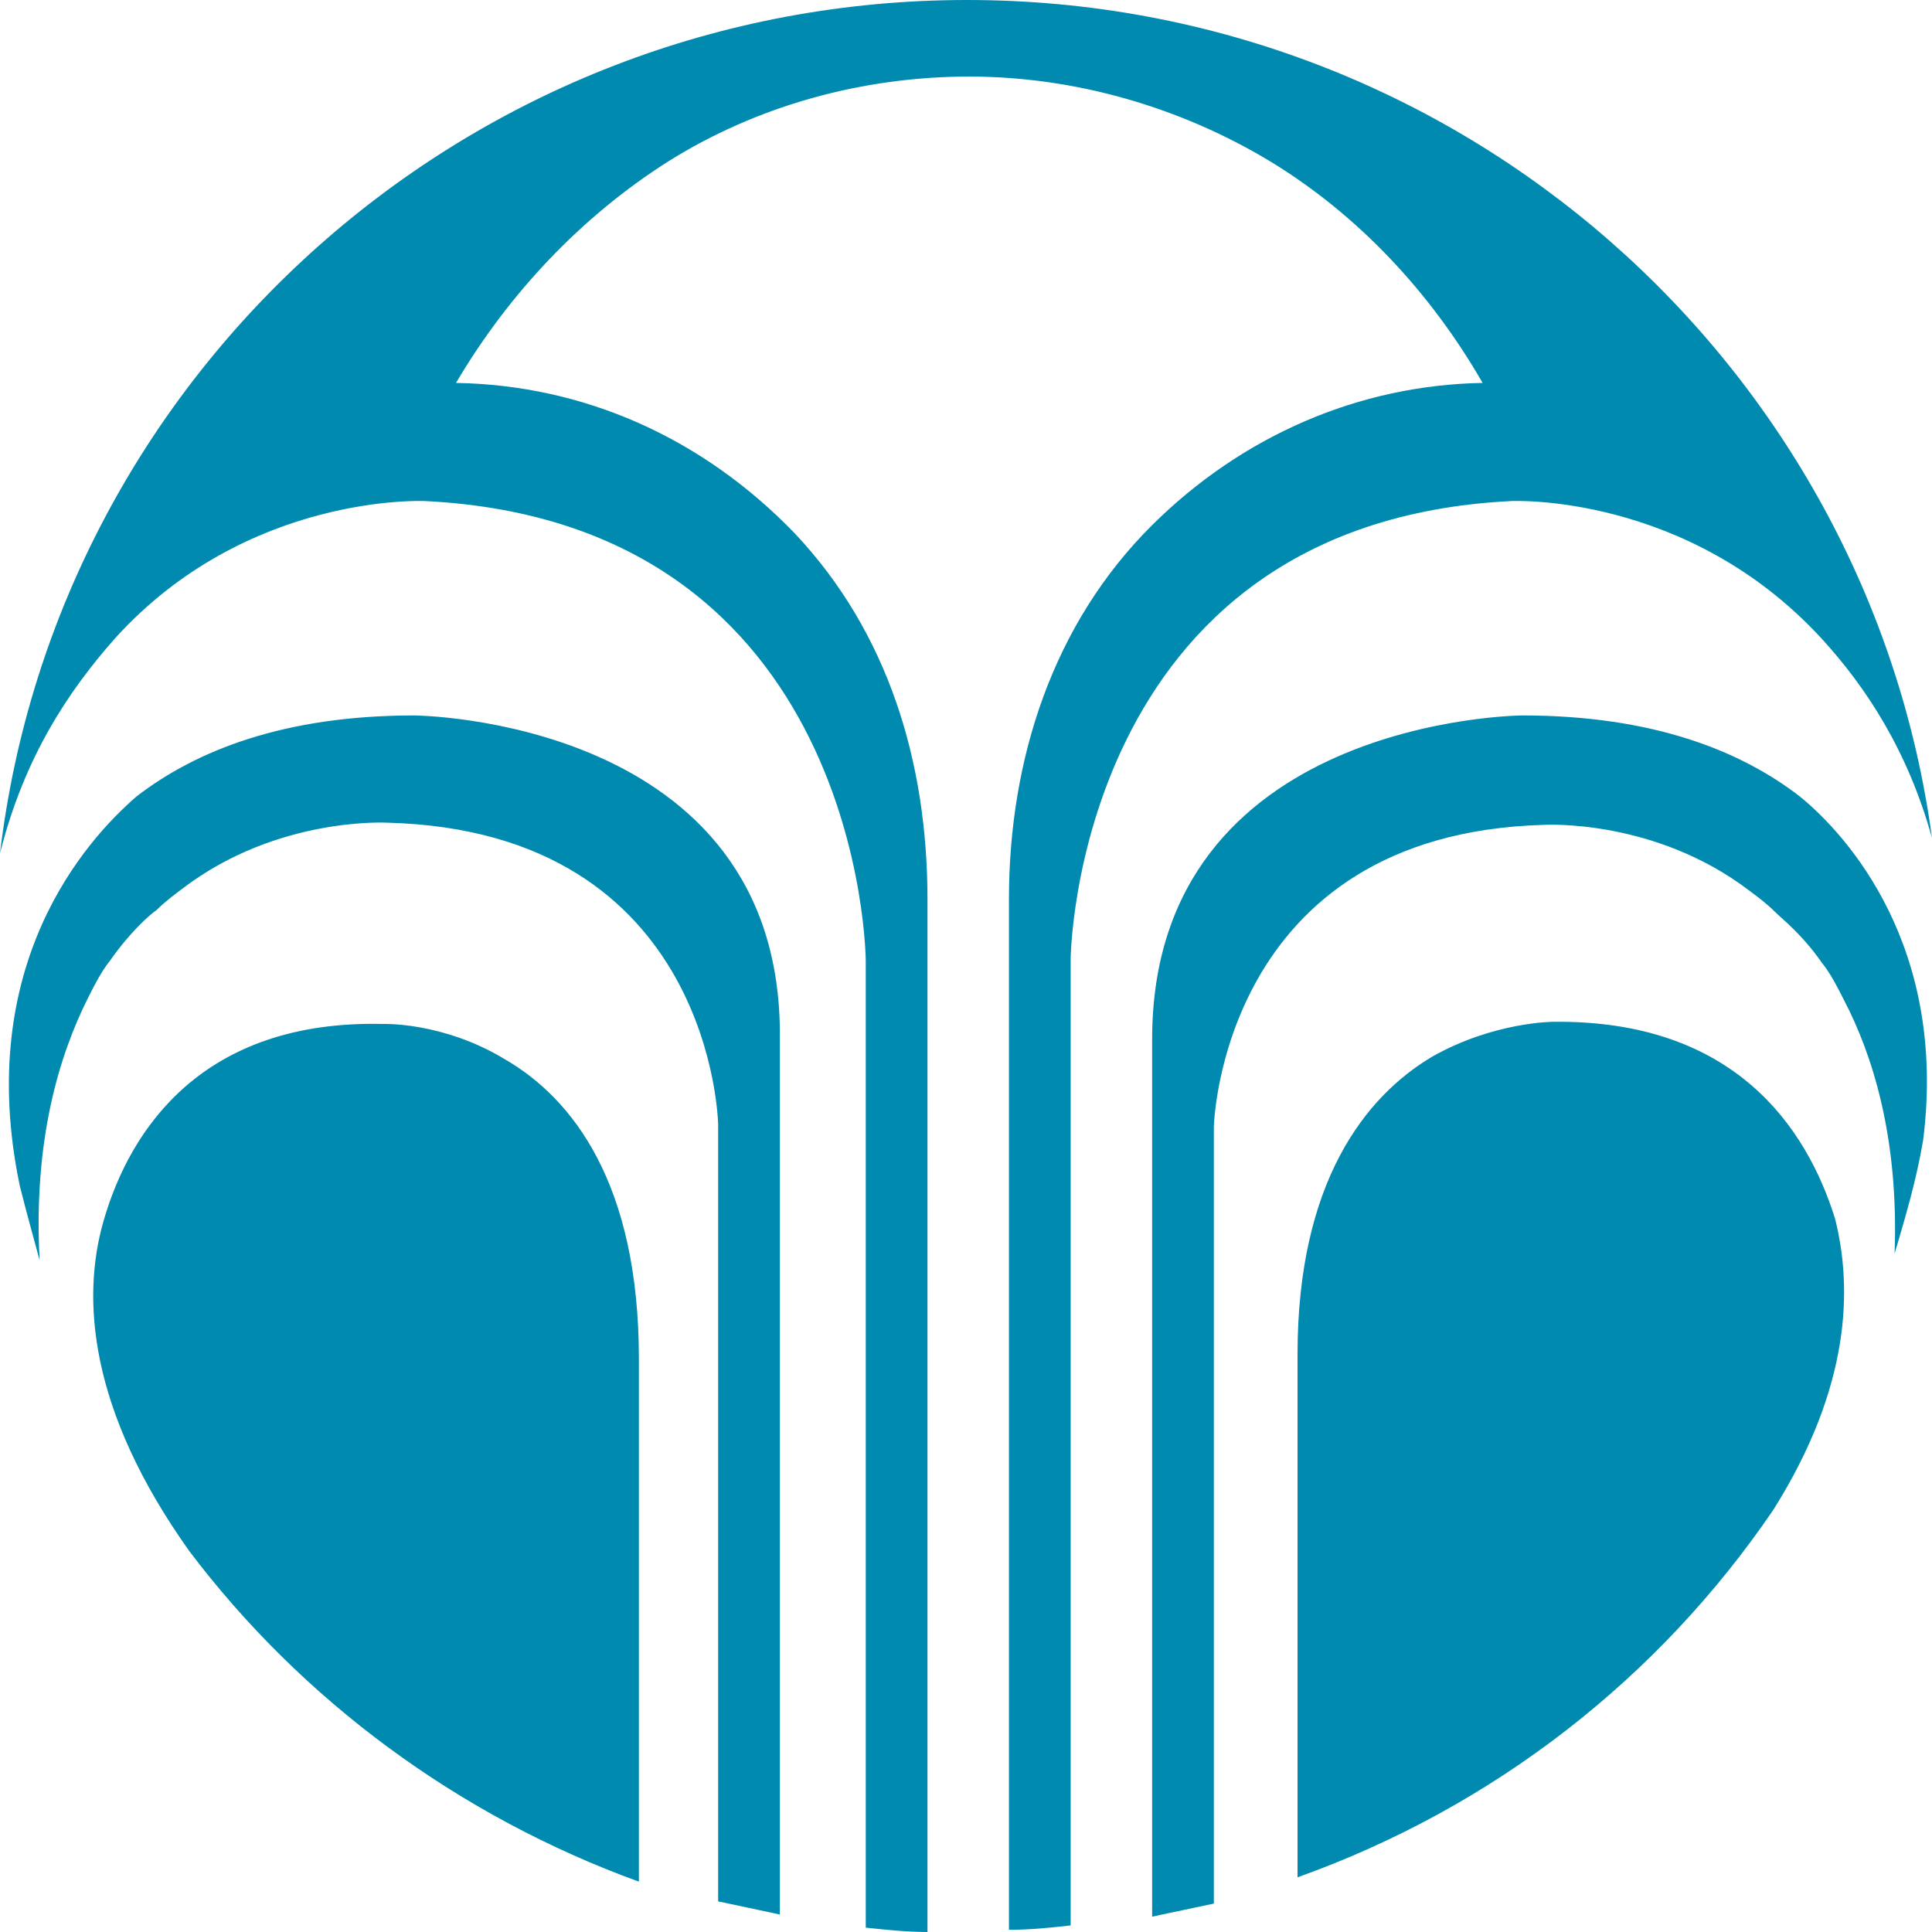 <?xml version="1.0" encoding="UTF-8" standalone="no"?>
<svg width="35px" height="35px" viewBox="0 0 35 35" version="1.1" xmlns="http://www.w3.org/2000/svg" xmlns:xlink="http://www.w3.org/1999/xlink">
    <!-- Generator: sketchtool 3.8.3 (29802) - http://www.bohemiancoding.com/sketch -->
    <title>DA8CA630-3A32-4567-AEA4-06F9EDE2CFF9</title>
    <desc>Created with sketchtool.</desc>
    <defs></defs>
    <g id="HEADER-FOOTER---FINAL" stroke="none" stroke-width="1" fill="none" fill-rule="evenodd">
        <g id="Shop---Header---SM" transform="translate(-171, -13)" fill="#008AB0">
            <path d="M203.605,27.428 C202.528,26.596 200.932,25.961 198.577,25.961 C198.577,25.961 191.872,26.001 191.872,31.828 L191.872,47.723 C192.231,47.643 192.631,47.564 192.99,47.485 L192.99,33.413 C192.99,33.413 193.109,28.102 198.976,27.943 C198.976,27.943 200.971,27.824 202.688,29.133 C202.847,29.251 203.007,29.37 203.166,29.529 C203.286,29.648 203.645,29.925 204.005,30.441 C204.164,30.639 204.284,30.877 204.404,31.114 C204.922,32.105 205.401,33.612 205.322,35.712 C205.521,35.039 205.721,34.365 205.84,33.651 C206.279,30.163 204.483,28.142 203.605,27.428 M198.377,22.077 C198.377,22.077 201.57,21.918 204.005,24.574 C204.803,25.446 205.561,26.596 206,28.181 C204.843,19.619 197.46,13 188.52,13 C179.501,13 172.038,19.738 171,28.459 C171.439,26.715 172.237,25.525 173.075,24.574 C175.47,21.918 178.702,22.077 178.702,22.077 C186.644,22.473 186.684,30.401 186.684,30.401 L186.684,47.921 C187.043,47.96 187.442,48 187.802,48 L187.802,29.291 C187.802,26.794 187.083,24.455 185.407,22.672 C183.731,20.928 181.576,19.976 179.261,19.937 C180.219,18.311 181.536,16.924 183.092,15.933 C184.729,14.903 186.644,14.387 188.56,14.387 C190.475,14.387 192.391,14.942 194.027,15.933 C195.584,16.884 196.901,18.272 197.859,19.937 C195.624,19.976 193.509,20.888 191.872,22.513 C190.076,24.297 189.278,26.754 189.278,29.291 L189.278,47.96 C189.677,47.96 190.036,47.921 190.396,47.881 L190.396,30.361 C190.396,30.441 190.436,22.473 198.377,22.077 M199.136,31.511 C199.136,31.511 198.058,31.511 196.941,32.145 C195.743,32.858 194.506,34.404 194.506,37.536 L194.506,47.009 C198.058,45.741 201.051,43.402 203.127,40.35 C204.523,38.13 204.563,36.347 204.244,35.078 C203.725,33.413 202.408,31.471 199.136,31.511 M178.503,25.961 C176.148,25.961 174.552,26.596 173.474,27.428 C172.556,28.221 170.521,30.48 171.359,34.484 C171.479,34.959 171.599,35.395 171.718,35.831 C171.599,33.651 172.078,32.105 172.596,31.075 C172.716,30.837 172.836,30.599 172.995,30.401 C173.355,29.886 173.714,29.569 173.834,29.489 C173.993,29.331 174.153,29.212 174.312,29.093 C176.029,27.785 178.024,27.904 178.024,27.904 C183.93,28.062 184.01,33.374 184.01,33.374 L184.01,47.445 C184.369,47.524 184.769,47.604 185.128,47.683 L185.128,31.788 C185.168,26.001 178.503,25.961 178.503,25.961 M180.139,32.185 C179.022,31.511 177.944,31.55 177.944,31.55 C174.672,31.471 173.355,33.453 172.876,35.118 C172.477,36.505 172.596,38.527 174.432,41.103 C176.468,43.798 179.301,45.899 182.574,47.088 L182.574,37.615 C182.574,34.444 181.376,32.898 180.139,32.185" id="ic-nuskin-fountain-mark"></path>
        </g>
    </g>
</svg>